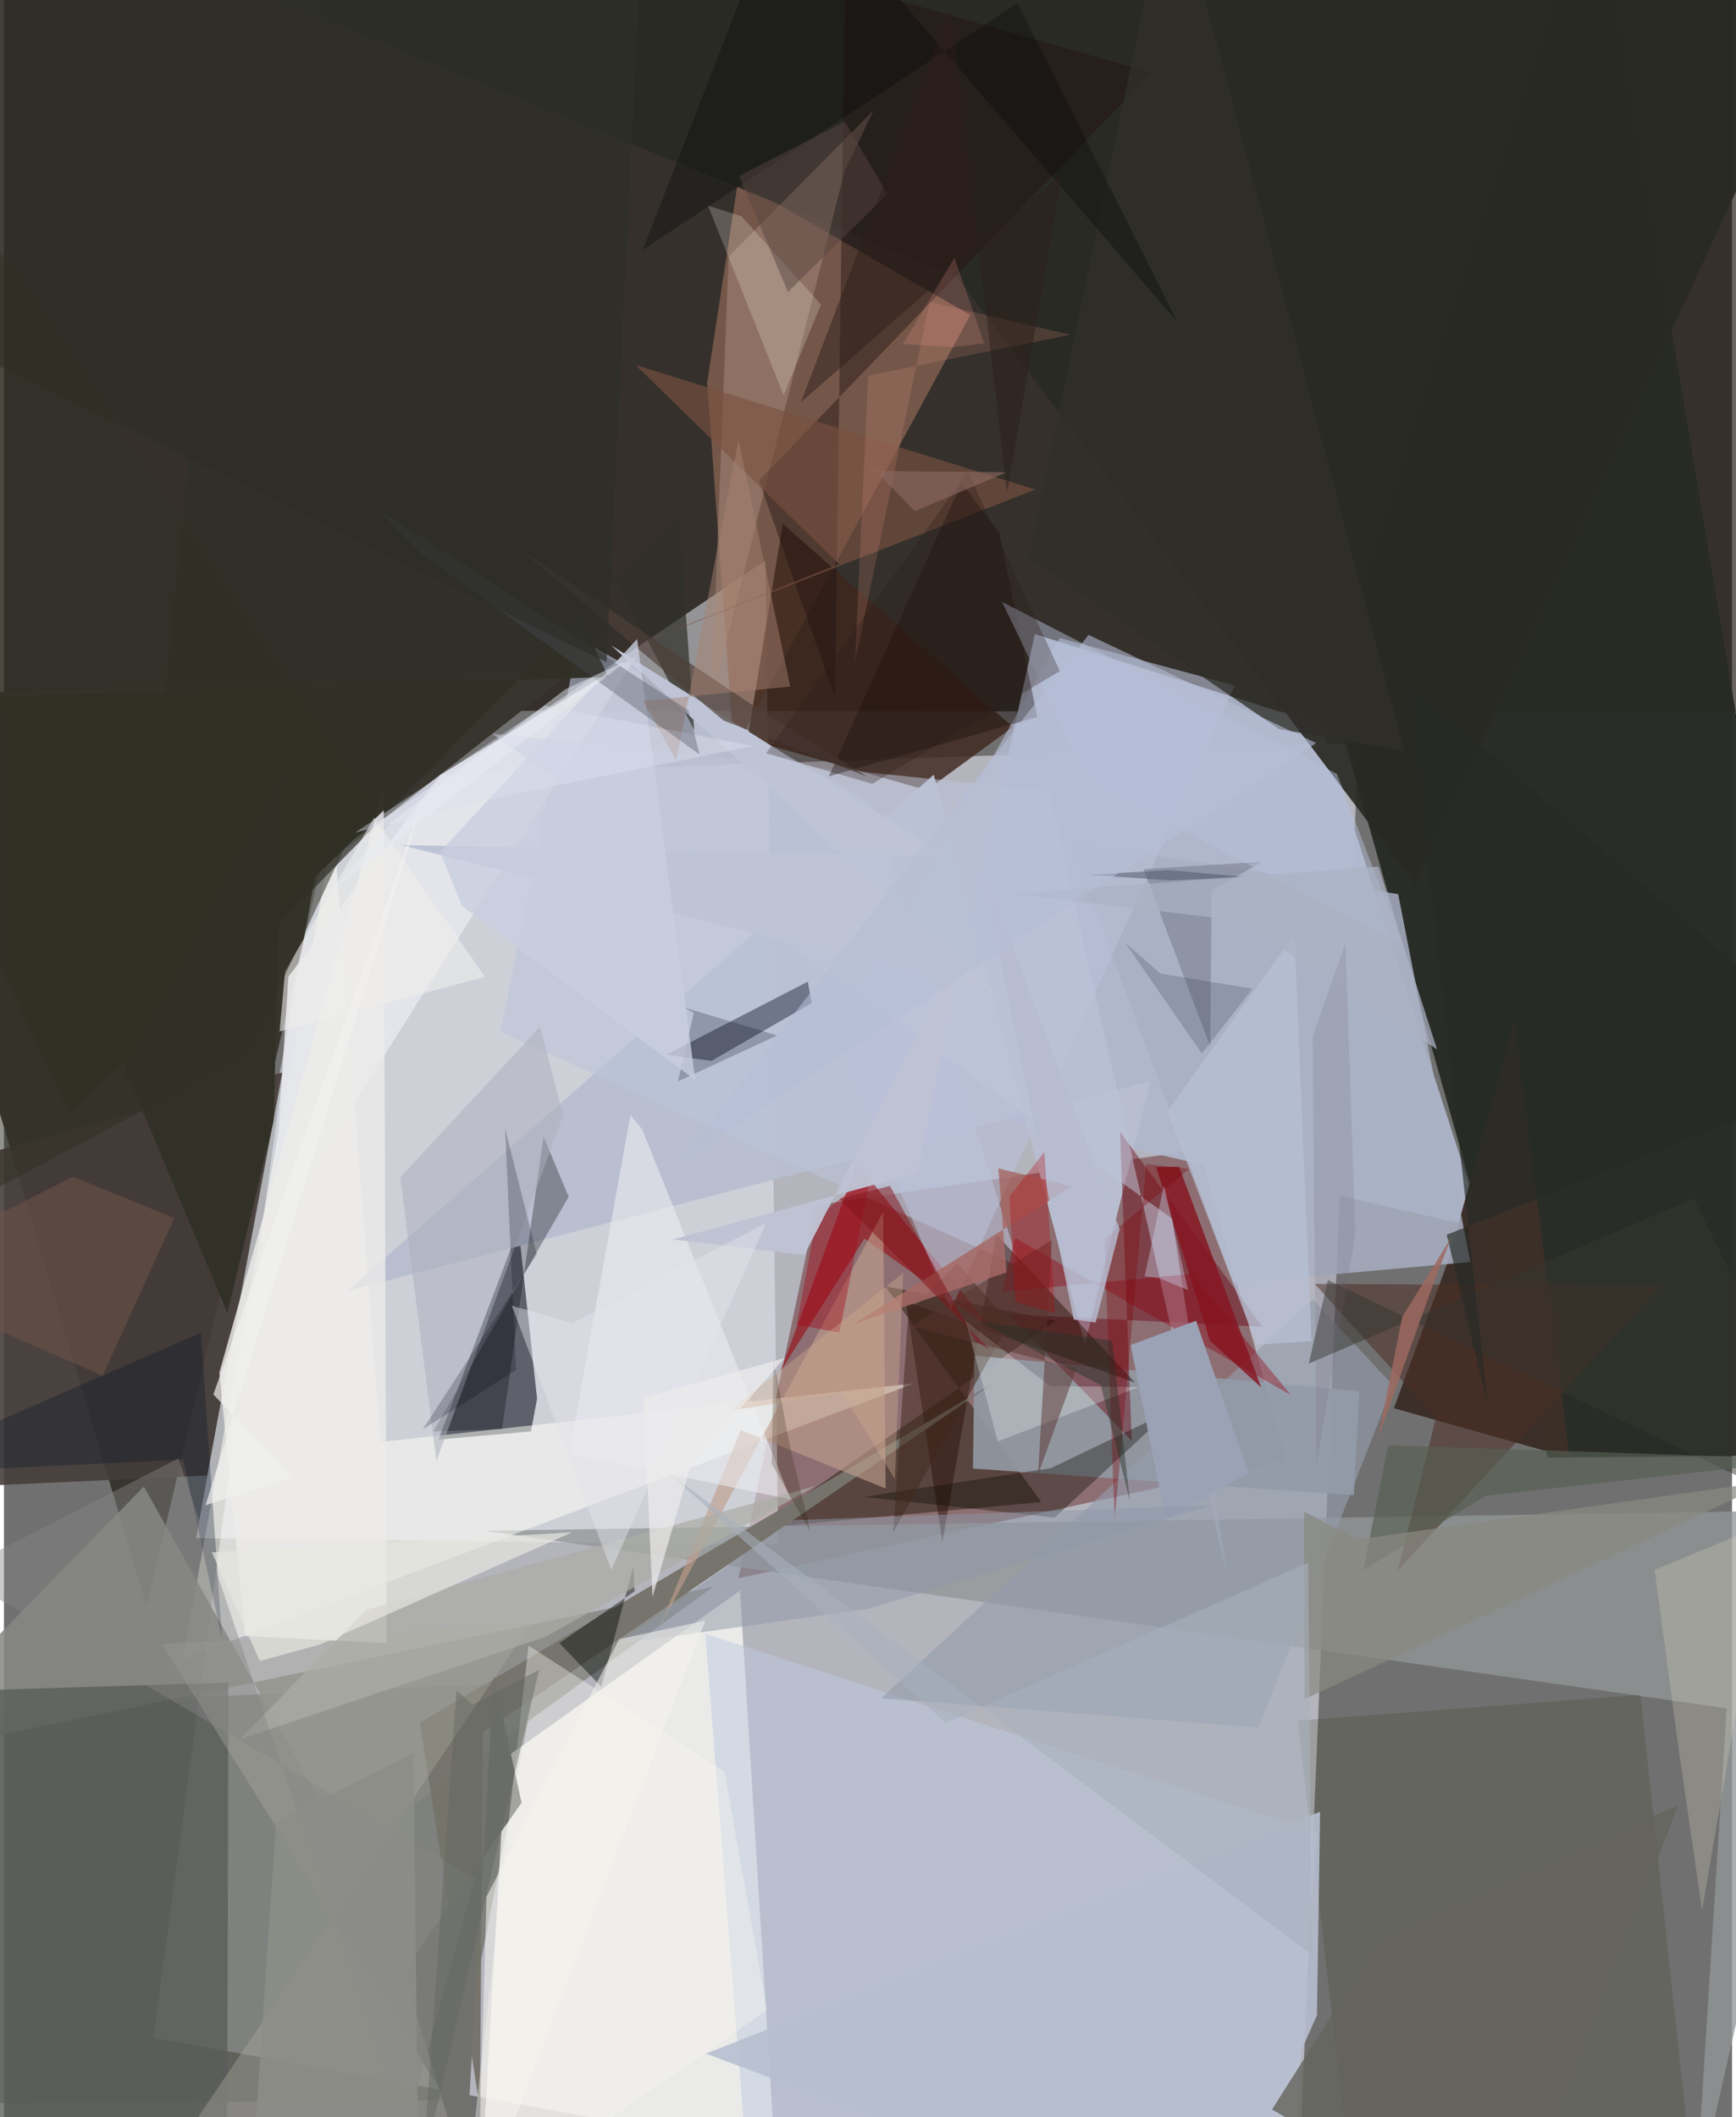 <svg xmlns="http://www.w3.org/2000/svg" width="228" height="278" viewBox="0 0 836 1024"><path fill="#717070" d="M0 0h836v1024H0z"/><path fill="#d4d5e1" fill-opacity=".678" d="M153.993 376.514l-81.626 609.1L625.219 1086l29.976-726.626z"/><path fill="#130e05" fill-opacity=".639" d="M-18.05 343.515L-61.47-62 898-8.519v353.077z"/><path fill="#282b25" fill-opacity=".965" d="M769.623-62L898 703.79l-151.11 1.146-106.216-374.834z"/><path fill="#612222" fill-opacity=".475" d="M393.11 582.813l185.385-26.804 41.865 150.159-265.053 57.157z"/><path fill="#38352e" fill-opacity=".988" d="M275.206 324.35l-121.978 95.602L69 777.01-62 336.9z"/><path fill="#e5e8f0" fill-opacity=".537" d="M92.982 743.955l58.64-326.276 216.735-146.625 6.21 476.056z"/><path fill="#525549" fill-opacity=".541" d="M217.518 1015.89l39.7-202.333L1.931 824.88-62 1017.59z"/><path fill="#b0b8ce" fill-opacity=".918" d="M715.7 594.264l-78.668-243.718-138.312-43.878-49.75 226.733z"/><path fill="#fffff9" fill-opacity=".722" d="M230.646 1059.43l142.388-16.057L356.06 769.34l-113.357 80.753z"/><path fill="#896453" fill-opacity=".749" d="M355.114 87.584l-14.943 97.625 13.007 177.817 114.32-210.672z"/><path fill="#474b56" fill-opacity=".831" d="M254.952 692.333l2.954-15.84-8.968-82.407-38.725 102.175z"/><path fill="#939797" fill-opacity=".776" d="M818.27 1065.648l15.112-239.401-600.863-85.884 661.682-10.146z"/><path fill="#3e261d" fill-opacity=".816" d="M359.714 357.49l17.054-104.158 111.305 98.348-41.729 30.495z"/><path fill="#3c2f29" fill-opacity=".988" d="M672.405 681.113l26.573-72.168 31.784-115.86 26.584 211.98z"/><path fill="#1b1200" fill-opacity=".455" d="M426.357 622.12l82.555 16.58-144.573 100.416 137.5-12.63z"/><path fill="#fffff6" fill-opacity=".506" d="M86.487 802.502l73.058-401.687 22.58 296.623 258.217-28.341z"/><path fill="#878882" fill-opacity=".859" d="M166.76 895.633l-99.092-176.64L-62 851.74l405.168-84.288z"/><path fill="#b8becf" fill-opacity=".992" d="M554.574 523.018L522.89 650.236 449.798 374.71l-283.48 249.609z"/><path fill="#453c39" fill-opacity=".886" d="M134.67 518.748L-23.504 562.08-62 720.98l160.303-7.327z"/><path fill="#2a2a24" fill-opacity=".922" d="M-20.17-62L898-37.233 682.789 427.954 460.716 133.543z"/><path fill="#9298a2" fill-opacity=".914" d="M653.117 723.22l2.57-50.37-186.194-17.136-.712 54.57z"/><path fill="#bbc3d9" fill-opacity=".588" d="M419.775 388.268l71.522 224.352L240.26 498.998l37.652-190.173z"/><path fill="#6a000d" fill-opacity=".42" d="M486.12 635.61l122.64 6.112-68.844-94.348 5.673 149.494z"/><path fill="#242a3f" fill-opacity=".494" d="M342.325 513.087l-22.027-2.893 68.564-35.403 1.927 10.352z"/><path fill="#a9b0c3" fill-opacity=".839" d="M674.483 432.473l34.896 177.883-114.474 10.366-79.034-213.57z"/><path fill="#ae9383" fill-opacity=".443" d="M406.64 82.871l14.05-29.52-70.099 70.752-8.443 215.59z"/><path fill="#e6e7ec" fill-opacity=".89" d="M137.63 472.311l73.839-97.78 94.603-57.285-176.454 279.262z"/><path fill="#becadf" fill-opacity=".506" d="M339.31 790.213l295.826 96.02L621.125 1086l-261.453-35.92z"/><path fill="#270e06" fill-opacity=".467" d="M453.973 745.86l-17.6-116.311 110.872 39.223-67.224-71.695z"/><path fill="#263201" fill-opacity=".157" d="M791.683 819.75l-165.79 12.442 26.164 225.398 167.278 18.791z"/><path fill="#2f2f28" fill-opacity=".714" d="M326.504 249.382L58.434 523.128 118.81-62l215.11 415.143z"/><path fill="#75736b" fill-opacity=".988" d="M231.666 837.903l247.15-169.046-277.614 164.338 29.053 186.453z"/><path fill="#97050e" fill-opacity=".569" d="M478.166 643.035l-61.907-43.963-40.583 64.136 36.973-100.314z"/><path fill="#595c59" fill-opacity=".776" d="M108.578 813.83l-136.522 4.173L-26.869 1086h134.697z"/><path fill="#abaca1" fill-opacity=".38" d="M255.125 785.157L52.09 1086h205.804L76.402 795.152z"/><path fill="#211210" fill-opacity=".427" d="M365.292 232.425l36.755 105.09 4.8-344.703L555.12 35.146z"/><path fill="#ecebea" fill-opacity=".816" d="M104.202 663.886l79.5-282.545 1.388 413.38-68.357-3.445z"/><path fill="#b9c1d8" fill-opacity=".588" d="M510.791 308.599L401.595 502.257l56.584 131.063 137.246-301.75z"/><path fill="#000407" fill-opacity=".302" d="M207.67 692.326l65.536-113.488-12.183-29.093-20.054 141.392z"/><path fill="#4a2e23" fill-opacity=".541" d="M674.264 759.639l18.488-73.834L634.187 621l167.323.857z"/><path fill="#bfc4da" fill-opacity=".525" d="M565.12 589.355L236.077 354.871l269.649 27.74 86.156 380.221z"/><path fill="#c09e8c" fill-opacity=".627" d="M425.353 586.134l1.191 133.802-70.062-28.296-39.91 96.712z"/><path fill="#949dad" fill-opacity=".627" d="M671.95 669.986l-38.739-41.502L424.475 821.36l182.531 14.267z"/><path fill="#795141" fill-opacity=".631" d="M498.98 236.788L294.32 316.58l109.641-43.77-98.419-96.298z"/><path fill="#efeff3" fill-opacity=".553" d="M380.681 725.257L273.51 702.998l29.544-163.636 5.661 6.793z"/><path fill="#910010" fill-opacity=".384" d="M574.624 616.15l47.891 58.543-133.336-75.98-6.24 25.999z"/><path fill="#000402" fill-opacity=".424" d="M305.071 769.689l-.59-12.095-15.517 58.218-20.27-21.104z"/><path fill="#0d0900" fill-opacity=".357" d="M508.293 734.023l-92.355-10.051 90.597-13.883 57.452-27.6z"/><path fill="#71726d" d="M223.017 1051.612l13.968-241.062 13.412 61.365-57.157 81.558z"/><path fill="#f5ede3" fill-opacity=".224" d="M356.783 104.619l38.46 42.624-18.07 43.974-36.567-91.726z"/><path fill="#bec4d6" d="M456.64 414.232l-264.748-5.543 289.181 72.128-187.367-168.68z"/><path fill="#f8f6f1" fill-opacity=".38" d="M348.62 857.035l-94.831-61.124-31.427 277.672L369.094 972.29z"/><path fill="#6f7485" fill-opacity=".478" d="M551.286 420.387l57.4-3.614-24.44 13.885-.696 75.404z"/><path fill="#170b09" fill-opacity=".373" d="M399.08 375.497l64.217-142.02 18.153 24.133 18.47 89.181z"/><path fill="#40271c" fill-opacity=".514" d="M437.502 634.992l23.768-23.973 24.92 28.787-56.001 101.335z"/><path fill="#9ba2b6" d="M545.059 650.544l17.035 84.586 39.775-22.933-25.188-73.393z"/><path fill="#86131e" fill-opacity=".808" d="M557.416 564.494l11.071-.18 39.758 106.734-24.84-22.583z"/><path fill="#313027" fill-opacity=".965" d="M-62 338.945l93.978 200.35 247.076-239.97 13.393 28.108z"/><path fill="#dbd8c0" fill-opacity=".255" d="M798.536 759.276l55.094-22.814-32.146 187.486-11.164-77.057z"/><path fill="#abaeba" fill-opacity=".51" d="M270.539 539.475l-11.188-42.858-67.627 72.733 17.49 137.272z"/><path fill="#b4c1da" fill-opacity=".478" d="M524.482 377.37l152.231 79.916-31.863-82.984-161.98-83.152z"/><path fill="#302f2a" fill-opacity=".776" d="M617.005 352.735l-121.292-82.94L564.717-62l112.685 425.029z"/><path fill="#eefdfd" fill-opacity=".282" d="M480.819 697.162l-15.609-58.31 40.853 31.489 43.03.556z"/><path fill="#02142c" fill-opacity=".294" d="M95.246 644.599L-62 713.147l148.722-7.172 18.812 86.908z"/><path fill="#b6becf" fill-opacity=".898" d="M635.19 974.666L586.069 1086l-246.424-92.74L636.71 876.272z"/><path fill="#705248" fill-opacity=".549" d="M33.444 569.142l48.975 20-34.688 76.294L-62 617.255z"/><path fill="#b8bfd4" fill-opacity=".741" d="M605.977 650.445l26.602-1.762-8.318-196.698-61.388 85.548z"/><path fill="#4e3f39" fill-opacity=".671" d="M417.736 375.69l-55.518-34.6-113.598-76.103 99.372 83.424z"/><path fill="#323128" d="M130.464 542.118l-22.363 93.056-48.989-116.89 75.682-144.214z"/><path fill="#000312" fill-opacity=".22" d="M329.135 487.29l4.562 2.646-7.611 33.092 47.957-22.225z"/><path fill="#5a3330" fill-opacity=".494" d="M518.786 662.091l-79.91-20.615 68.11-41.763-6.756 113.566z"/><path fill="#a60316" fill-opacity=".388" d="M419.317 568.228l-26.258 20.767-9.619 51.842 20.729 3.625z"/><path fill="#acada4" fill-opacity=".706" d="M175.397 778.5l217.264-59.779-130.739 72.948-147.84 49.582z"/><path fill="#e8e7e1" fill-opacity=".686" d="M123.765 803.324l29.028-7.877 121.977-54.3-174.199 9.693z"/><path fill="#eeeeec" fill-opacity=".592" d="M232.685 472.496l-53.53-77.062-43.136 74.28-2.665 29.149z"/><path fill="#35352f" fill-opacity=".498" d="M898 742.2L640.46 619.13l-9.212 40.368 186.179-79.86z"/><path fill="#c8cedf" fill-opacity=".792" d="M306.31 309.09l-95.356 102.913 10.64 26.294 112.859 84.065z"/><path fill="#7d040b" fill-opacity=".345" d="M532.444 599.295l40.904-33.975L552.59 563 537.3 735.822z"/><path fill="#65655d" fill-opacity=".808" d="M666.423 936.427l-52.97 83.895L728.69 1086l81.328-212.99z"/><path fill="#f7a28a" fill-opacity=".169" d="M411.665 320.497l6.44-138.863 97.802-19.726-68.152-15.916z"/><path fill="#a66965" fill-opacity=".839" d="M411.053 640.325l105.57-66.582-35.556-8.598 3.928 50.29z"/><path fill="#000607" fill-opacity=".294" d="M490.32 1.492L309.022 120.847 380.243-62l187.31 217.653z"/><path fill="#bfc3d4" fill-opacity=".965" d="M387.163 607.077l77.073-150.006-22.201 110.248-118.498 32.14z"/><path fill="#8d98a8" fill-opacity=".502" d="M417.95 778.132l166.507-50.087-203.006 7.193-85.001 60.026z"/><path fill="#a98473" fill-opacity=".467" d="M325.252 367.837l-16.008-28.825 71.143-6.939-25.06-119.261z"/><path fill="#868785" fill-opacity=".435" d="M-23.831 760.868l108.254-55.483 109.617 326.563 33.715-123.635z"/><path fill="#f4f2ed" fill-opacity=".561" d="M297.654 792.792l-64.2 124.569-4.472 155.047L339.276 783.88z"/><path fill="#576053" fill-opacity=".651" d="M669.624 698.985l206.198 6.878-158.753 17.525-59.428 35.973z"/><path fill="#262a24" fill-opacity=".651" d="M697.952 597.199L898 518.109 679.527 330.417l38.417 349.353z"/><path fill="#574541" fill-opacity=".482" d="M355.64 85.092l23.635 56.113 48.138-47.382-20.567-34.979z"/><path fill="#000312" fill-opacity=".22" d="M257.756 606.724l-15.327-61.081 5.312 117.003-45.108 28.63z"/><path fill="#dee1ef" fill-opacity=".424" d="M169.937 402.663l76.487-18.63 115.982-23.163-100.547-19.58z"/><path fill="#52586d" fill-opacity=".533" d="M524.837 423.128l38.342-2.28 37.297 3.285-36.308 1.654z"/><path fill="#898981" fill-opacity=".718" d="M654.885 744.571l200.605-28.315-226.297 105.57-.273-90.72z"/><path fill="#2d1d18" fill-opacity=".298" d="M368.76 364.304l97.559-136.183 44.47 96.448-90.681 54.525z"/><path fill="#b7bcd1" fill-opacity=".831" d="M528.113 639.62l-10.575-1.404-45.195-221.535 67.4 177.845z"/><path fill="#4a4e58" fill-opacity=".353" d="M202.234 268.106l134.286 96.847-5.314-21.317-151.125-97.994z"/><path fill="#81141b" fill-opacity=".514" d="M476.872 652.757l-72.723-72.932 24.475-6.238 41.325 75.106z"/><path fill="#e4e5ed" fill-opacity=".447" d="M245.683 631.529l29.357 8.424 93.618-48.348-74.841 167.698z"/><path fill="#000317" fill-opacity=".153" d="M604.04 478.225l-24.53 31.32-37.174-53.674 17.128 15.024z"/><path fill="#d2ad92" fill-opacity=".365" d="M350.756 682.364l54.95-8.523 25.27 41.573 4.053-99.69z"/><path fill="#2d2e27" fill-opacity=".675" d="M291.482 320.279l17.763-365.734L-31.052-62l8.17 229.049z"/><path fill="#626561" fill-opacity=".455" d="M202.6 1048.417l16.337-230.967 7.733 7.06 32.204-16.896z"/><path fill="#8b6860" fill-opacity=".635" d="M418.914 224.836l21.714 22.44 44.537-18.881-65.887-.603z"/><path fill="#a8b1bd" fill-opacity=".561" d="M321.143 711.997l311.636 233.481-1.842-189.658-175.33 77.48z"/><path fill="#acb2c4" fill-opacity=".729" d="M664.868 419.094l-177.52 13.188 110.045 12.943 95.895 62.316z"/><path fill="#2c1d1a" fill-opacity=".482" d="M385.59 194.525L458.009 3.709l27.24 234.556L512.007 83.76z"/><path fill="#213226" fill-opacity=".431" d="M536.185 648.448l8.491 77.398-14.077-55.879-58.666-30.811z"/><path fill="#251b00" fill-opacity=".22" d="M390.196 740.96l-10.416-43.639-7.46-40.47-.867 51.178z"/><path fill="#b20008" fill-opacity=".298" d="M489.27 629.63l19.262 5.53-5.217-77.968-16.96 21.59z"/><path fill="#9e6a60" fill-opacity=".835" d="M664.867 695.091l11.55-58.07 23.777-38.605-10.107 26.355z"/><path fill="#6f6479" fill-opacity=".18" d="M633.133 501.336l15.844-45.242 4.806 141.513-18.886 111.232z"/><path fill="#f0f0ef" fill-opacity=".698" d="M101.302 674.437l102.35-290.274L97.516 728.03l41.823-13.594z"/><path fill="#edebeb" fill-opacity=".706" d="M309.399 676.112l4.35 96.297 18.601-63.891 45.287-51.694z"/><path fill="#fa9a90" fill-opacity=".196" d="M434.888 166.387l24.146 1.534 15.18-1.84-14.397-41.396z"/><path fill="#b5bfd6" fill-opacity=".584" d="M524.703 307.077l110.123 52.312-307.399 202.414 73.49-95.769z"/><path fill="#e7eaf2" fill-opacity=".49" d="M271.454 333.461l30.162-14.125-143.357 111.971 28.905-33.573z"/><path fill="#313126" fill-opacity=".522" d="M-62 33.434l56.705 542.271 123.33-65.621 58.162-124.549z"/><path fill="#d0e4fe" fill-opacity=".345" d="M561.207 573.212l-9.392 44.14 6.958.819 14.077 5.824z"/><path fill="#8c8d87" fill-opacity=".871" d="M131.625 881.339l66.449-33.436 2.377 197.373-82.5 39.304z"/></svg>